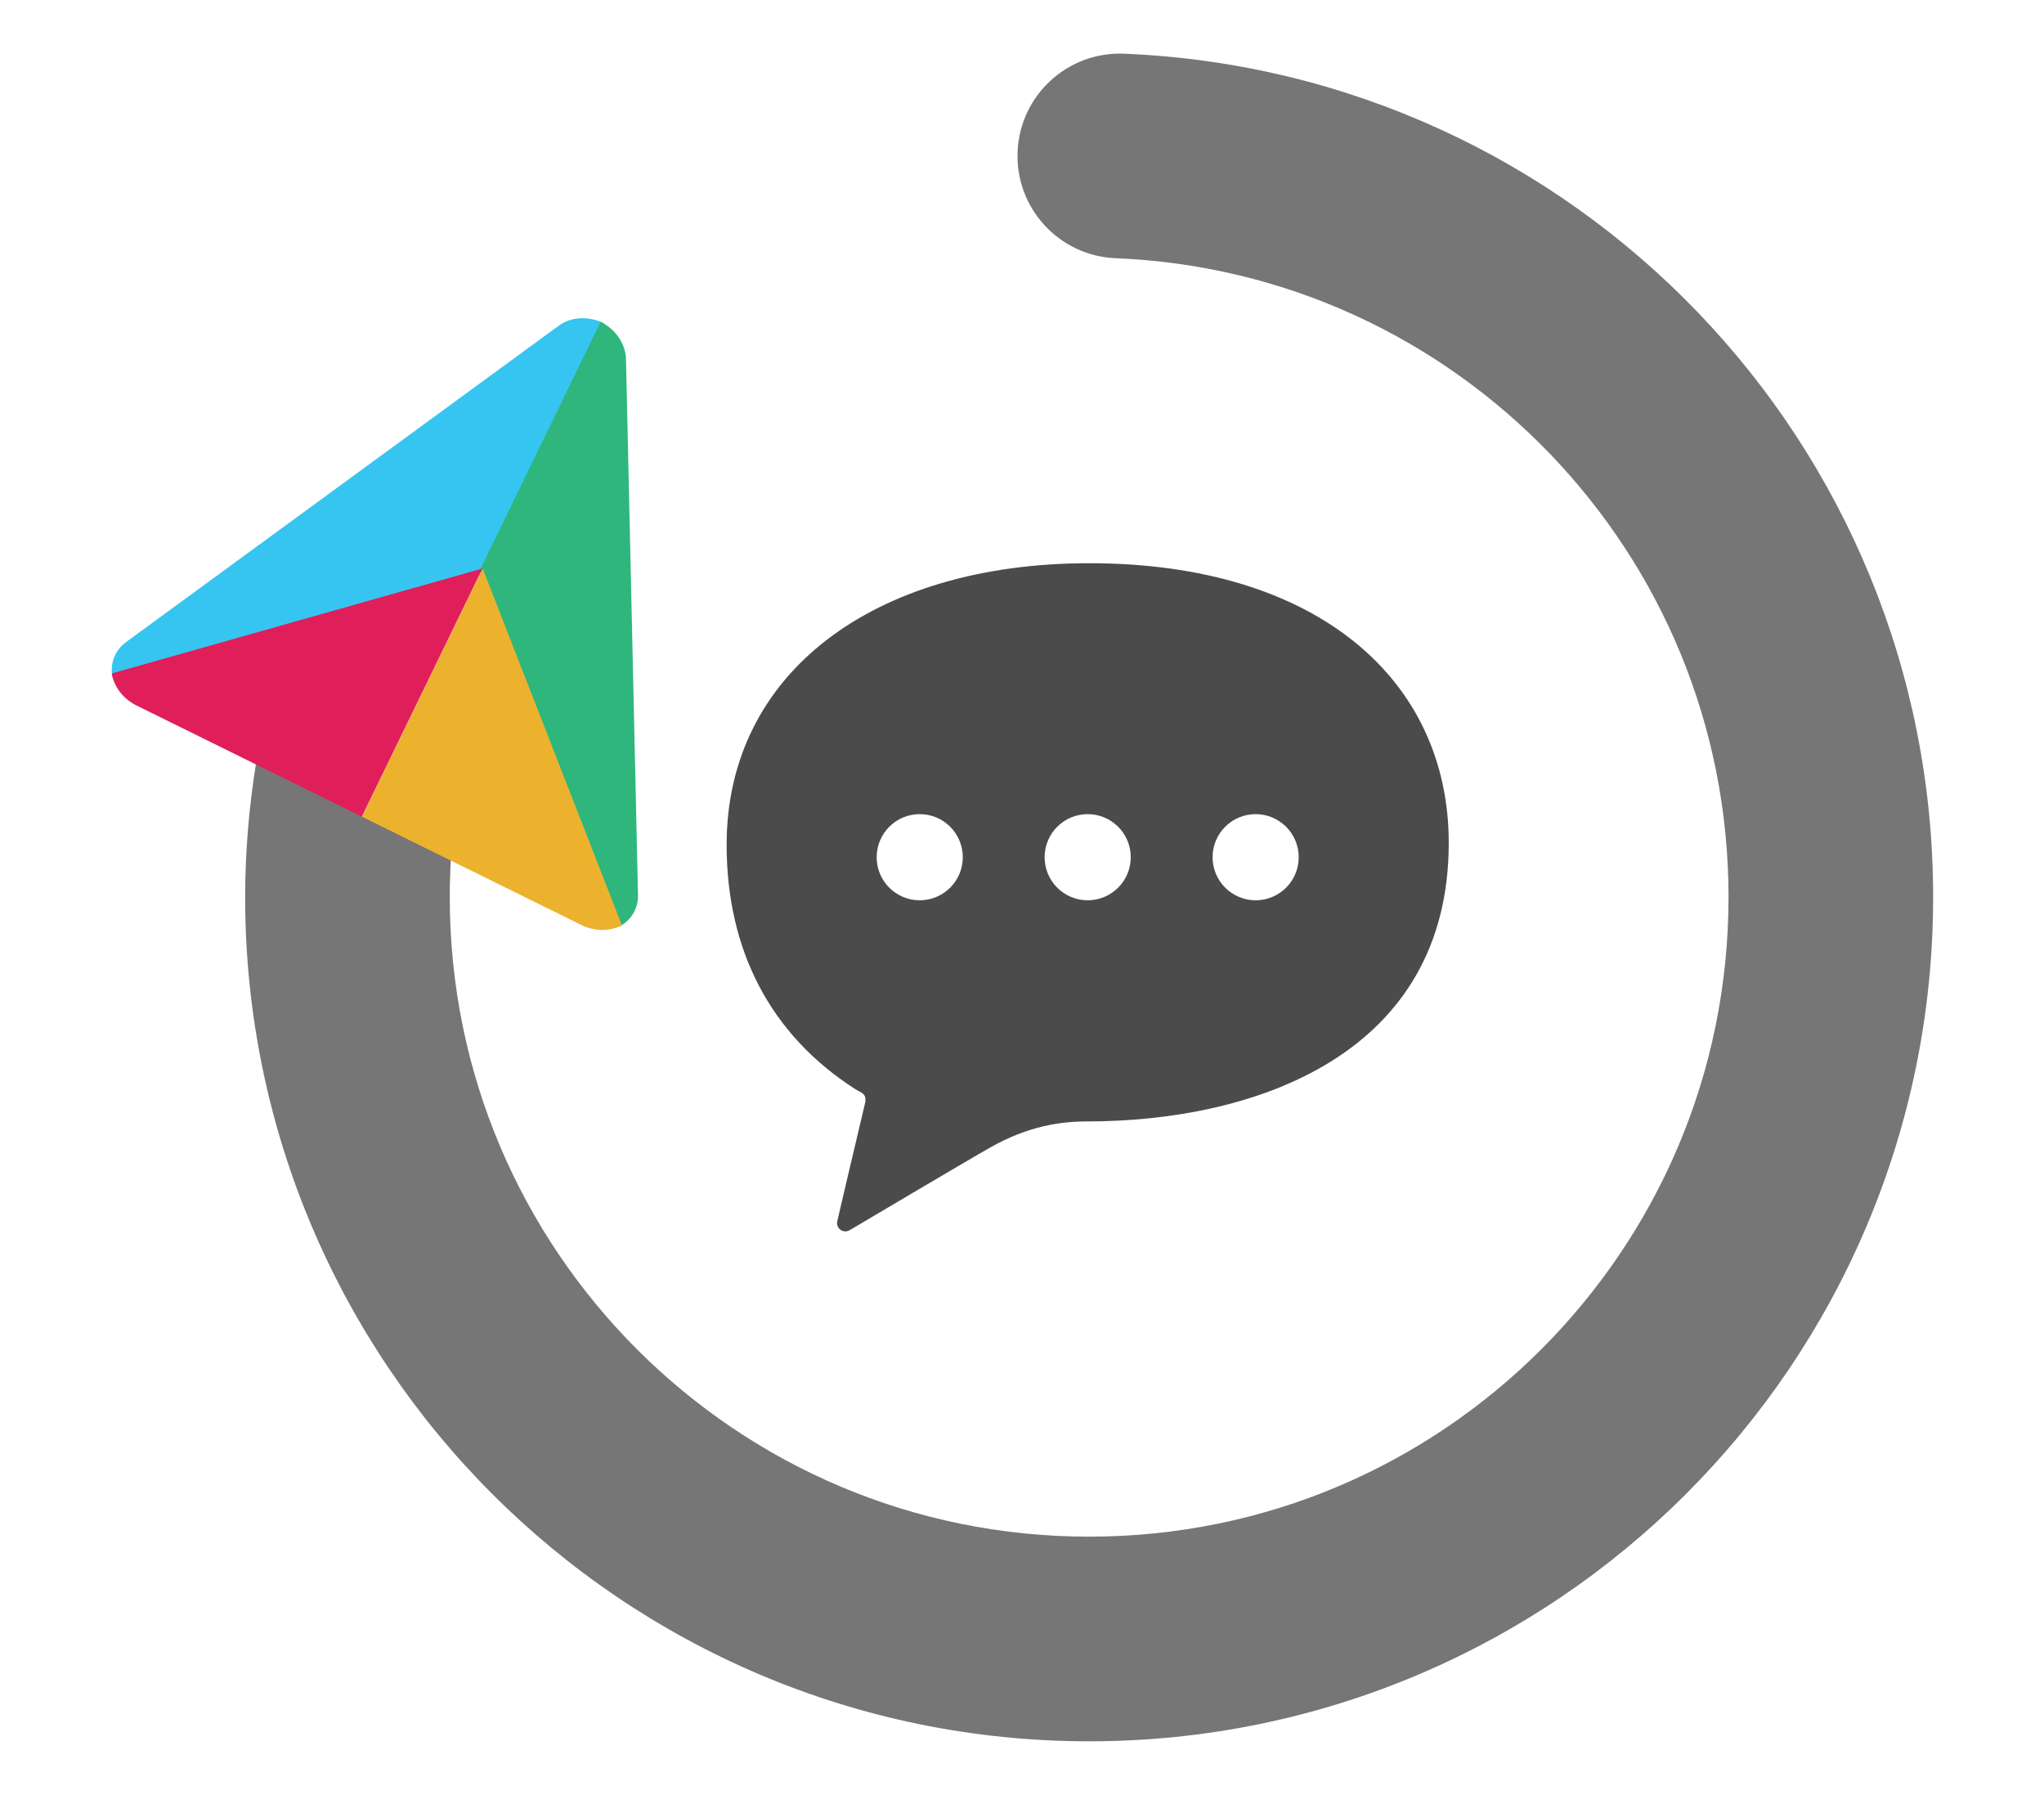 <svg width="295" height="259" viewBox="0 0 295 259" fill="none" xmlns="http://www.w3.org/2000/svg">
<path d="M157.211 81.27C126.033 81.27 104.87 97.167 104.87 121.897C104.87 137.111 111.195 149.303 123.415 157.147C124.23 157.671 125.192 157.75 124.831 159.257C123.374 165.351 120.84 176.208 120.84 176.208C120.733 176.668 120.905 177.148 121.28 177.436C121.654 177.721 122.162 177.763 122.579 177.539C122.579 177.539 140.464 166.941 142.849 165.616C148.413 162.436 153.205 161.819 156.804 161.819C181.532 161.819 209.09 151.925 209.09 121.631C209.09 98.136 190.154 81.27 157.211 81.27ZM132.739 129.907C129.306 129.907 126.525 127.125 126.525 123.693C126.525 120.261 129.306 117.477 132.739 117.477C136.173 117.477 138.955 120.261 138.955 123.693C138.955 127.125 136.173 129.907 132.739 129.907ZM156.979 129.907C153.547 129.907 150.765 127.125 150.765 123.693C150.765 120.261 153.546 117.477 156.979 117.477C160.413 117.477 163.195 120.261 163.195 123.693C163.195 127.125 160.413 129.907 156.979 129.907ZM181.221 129.907C177.789 129.907 175.005 127.125 175.005 123.693C175.005 120.261 177.789 117.477 181.221 117.477C184.656 117.477 187.437 120.261 187.437 123.693C187.437 127.125 184.656 129.907 181.221 129.907Z" fill="#4B4B4B"/>
<path d="M162.212 7.75C194.663 9.061 223.93 23.119 244.96 44.992C266.02 66.847 279.007 96.71 279 129.453C279.007 163.042 265.34 193.589 243.321 215.587C221.323 237.602 190.776 251.269 157.191 251.262C123.598 251.269 93.058 237.602 71.06 215.586C49.041 193.589 35.374 163.042 35.381 129.453C35.381 122.912 35.939 116.496 36.938 110.219L65.068 124.106C64.967 125.873 64.912 127.656 64.912 129.453C64.92 154.983 75.219 177.957 91.938 194.706C108.68 211.429 131.666 221.724 157.191 221.732C182.717 221.725 205.695 211.429 222.444 194.706C239.163 177.957 249.462 154.982 249.47 129.453C249.462 104.561 239.676 82.102 223.688 65.471C207.679 48.857 185.63 38.261 161.012 37.258C152.872 36.925 146.533 30.051 146.862 21.904C147.191 13.76 154.065 7.421 162.212 7.75Z" fill="#767676"/>
<path d="M80.617 47.012C82.396 45.698 84.936 45.562 87.125 46.631L69.709 82.443L16.204 97.587C15.875 95.654 16.622 93.792 18.196 92.646L80.617 47.012Z" fill="#36C5F0"/>
<path d="M92.08 129.138C92.124 131.077 91.099 132.805 89.364 133.727L69.27 82.246L86.686 46.433C88.86 47.52 90.287 49.621 90.346 51.832L92.08 129.138Z" fill="#2EB67D"/>
<path d="M83.898 133.471L66.309 124.789L52.244 117.846L69.659 82.033L89.754 133.515C88.026 134.426 85.808 134.412 83.898 133.471Z" fill="#ECB22E"/>
<path d="M19.722 101.807C17.804 100.862 16.443 99.116 16.128 97.177L69.633 82.033L52.217 117.846L38.153 110.902L19.722 101.807Z" fill="#E01E5A"/>
</svg>
